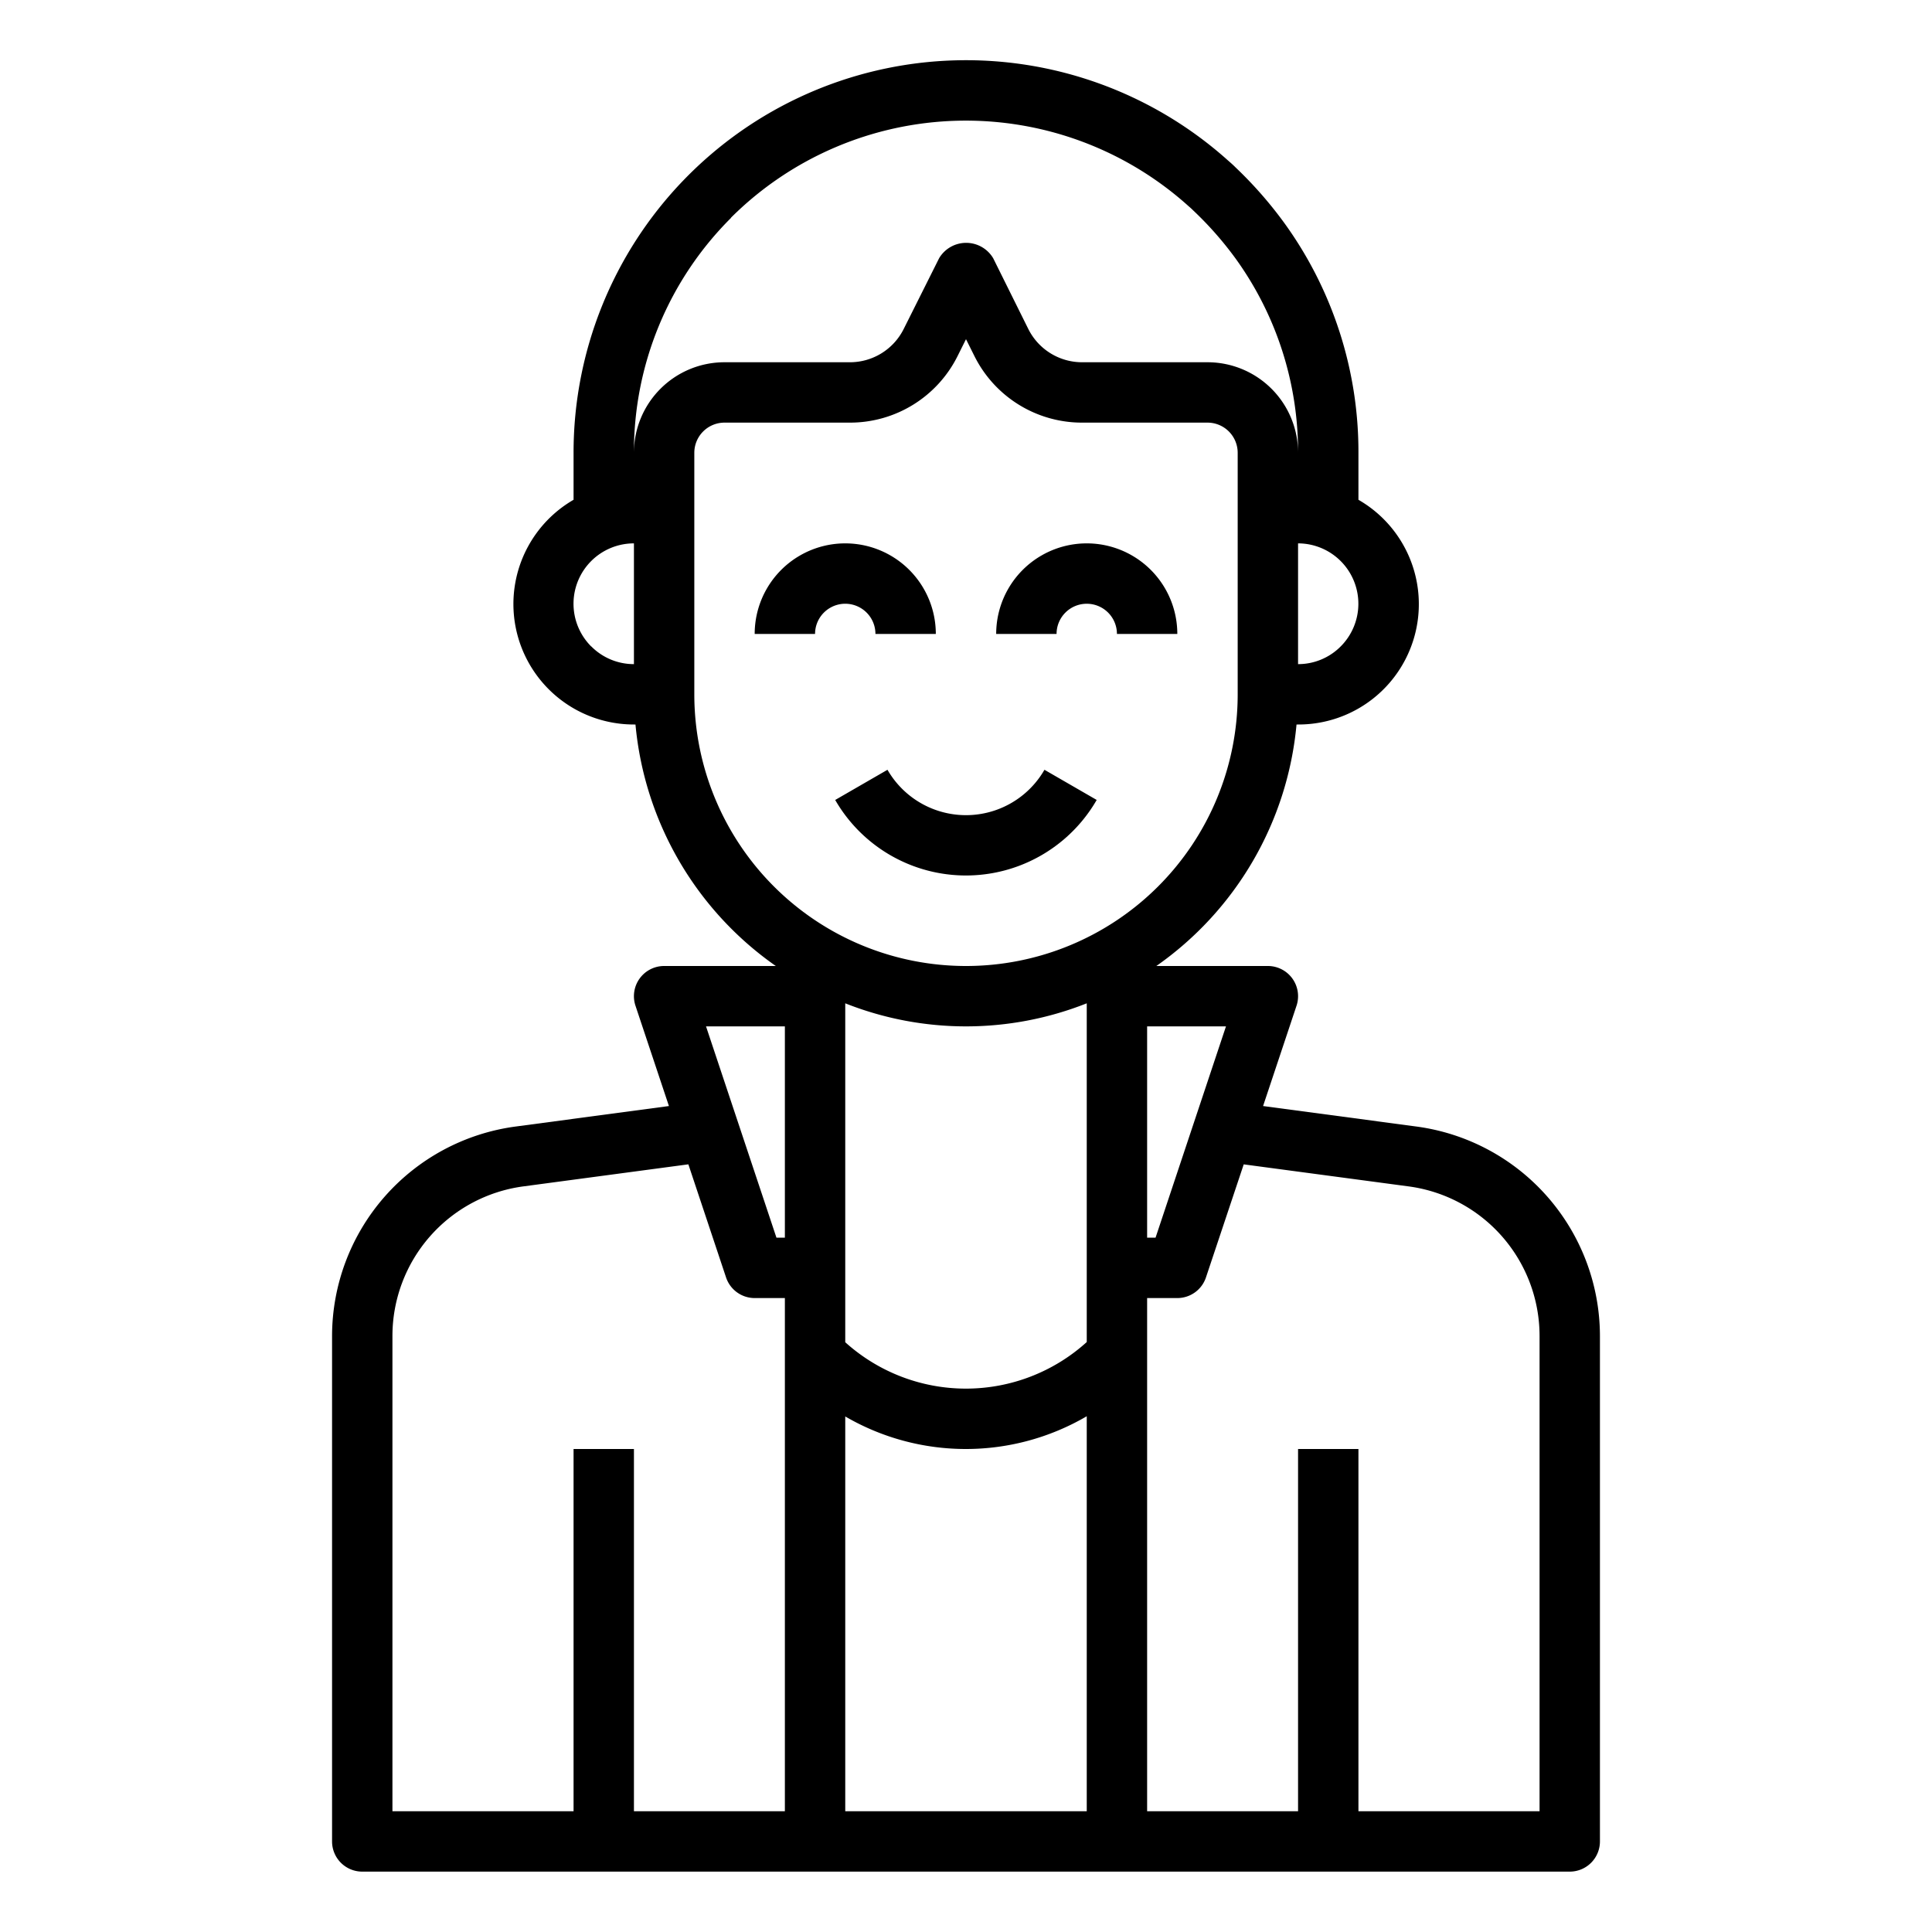 <svg xmlns="http://www.w3.org/2000/svg" viewBox="0 0 64 64" x="0px" y="0px"><g data-name="avatar-man-young-account-profile"><path d="M29,21h2a3,3,0,0,0-6,0h2a1,1,0,0,1,2,0Z"></path><path d="M36,20a1,1,0,0,1,1,1h2a3,3,0,0,0-6,0h2A1,1,0,0,1,36,20Z"></path><path d="M36.331,26.5l-1.732-1a3,3,0,0,1-5.2,0l-1.732,1a5,5,0,0,0,8.662,0Z"></path><path d="M46.922,37.318l-5.081-.679,1.108-3.323A1,1,0,0,0,42,32H38.305a10.992,10.992,0,0,0,4.644-8H43a3.987,3.987,0,0,0,2-7.444V15a12.925,12.925,0,0,0-2.451-7.607,13.491,13.491,0,0,0-1.622-1.85c-.075-.076-.151-.143-.26-.238A13,13,0,0,0,19,15v1.556A3.99,3.99,0,0,0,21,24h.051A10.992,10.992,0,0,0,25.7,32H22a1,1,0,0,0-.949,1.316l1.108,3.323-5.079.679A7.009,7.009,0,0,0,11,44.25V61a1,1,0,0,0,1,1H52a1,1,0,0,0,1-1V44.25A7.009,7.009,0,0,0,46.922,37.318ZM38.279,41H38V34h2.612ZM28,33.236a10.853,10.853,0,0,0,8,0V44.457a5.965,5.965,0,0,1-8,.006ZM44.413,21.413A1.983,1.983,0,0,1,43,22V18a2,2,0,0,1,1.413,3.413Zm-20.2-14.2a11.021,11.021,0,0,1,15.159-.384c.049.042.093.08.156.143a11.513,11.513,0,0,1,1.4,1.589A10.935,10.935,0,0,1,43,15a3,3,0,0,0-3-3H35.854A1.991,1.991,0,0,1,34.065,10.9L32.9,8.553a1.042,1.042,0,0,0-1.79,0L29.935,10.9A1.991,1.991,0,0,1,28.146,12H24a3,3,0,0,0-3,3A10.933,10.933,0,0,1,24.217,7.217Zm-4.63,14.2A2,2,0,0,1,21,18v4A1.983,1.983,0,0,1,19.587,21.413ZM23,23V15a1,1,0,0,1,1-1h4.146a3.98,3.98,0,0,0,3.578-2.211L32,11.236l.276.553A3.98,3.98,0,0,0,35.854,14H40a1,1,0,0,1,1,1v8a9,9,0,0,1-18,0Zm3,11v7h-.279l-2.333-7ZM13,44.25A5,5,0,0,1,17.342,39.3l5.461-.73,1.248,3.745A1,1,0,0,0,25,43h1V60H21V48H19V60H13ZM28,60V46.922a7.938,7.938,0,0,0,8-.007V60Zm23,0H45V48H43V60H38V43h1a1,1,0,0,0,.949-.684L41.2,38.571l5.463.73A5,5,0,0,1,51,44.25Z"></path></g></svg>